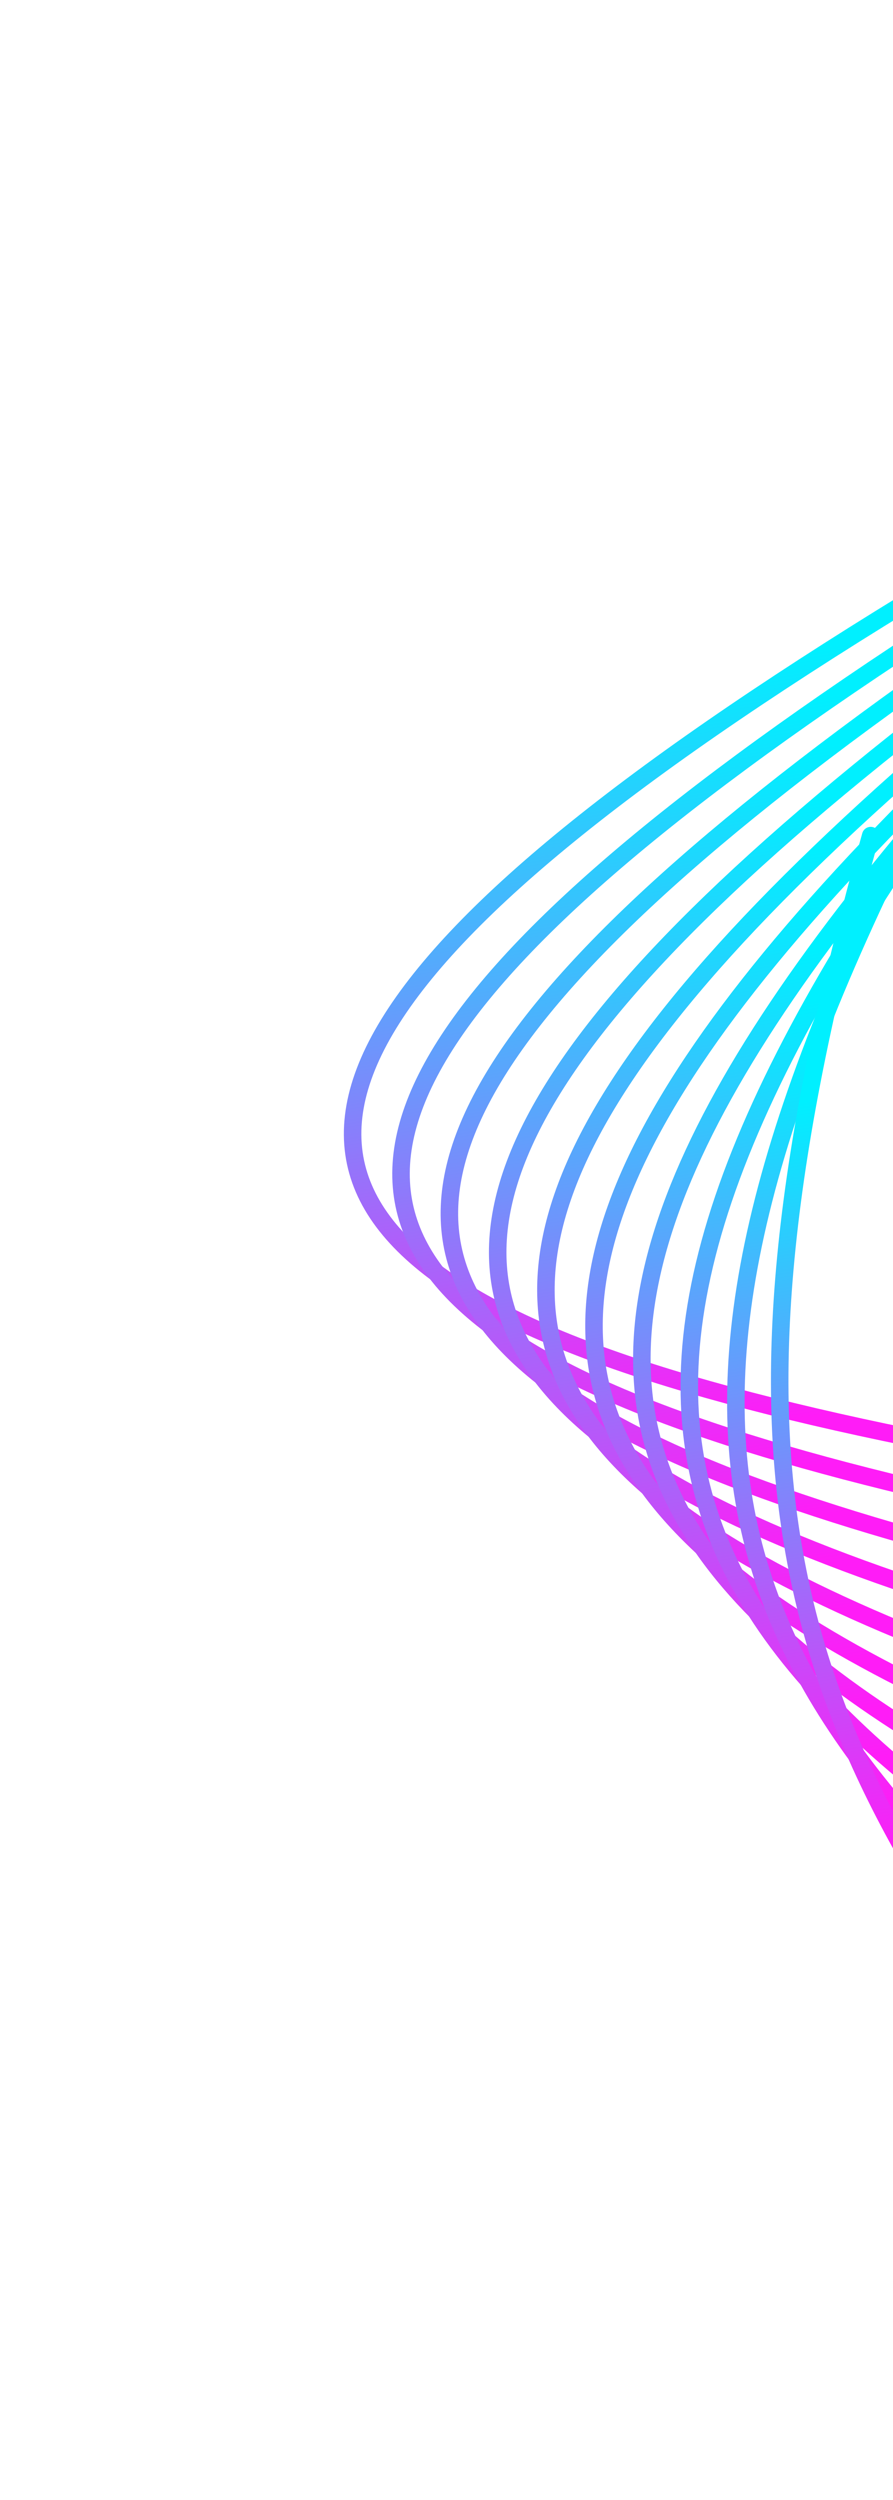 <svg width="306" height="856" viewBox="0 0 306 856" fill="none" xmlns="http://www.w3.org/2000/svg">
<g clip-path="url(#clip0_1023_181)">
<path d="M317.919 295.491C850.88 354.505 942.121 425.372 368.341 723.893" stroke="url(#paint0_linear_1023_181)" stroke-width="6" stroke-linecap="round"/>
</g>
<g clip-path="url(#clip1_1023_181)">
<path d="M573.146 529.926C40.184 470.913 -69.812 396.965 503.968 98.444" stroke="url(#paint1_linear_1023_181)" stroke-width="6" stroke-linecap="round"/>
<path d="M550.3 550.776C65.399 484.057 -35.588 408.666 481.122 119.294" stroke="url(#paint2_linear_1023_181)" stroke-width="6" stroke-linecap="round"/>
<path d="M527.455 571.626C90.613 497.202 -1.364 420.366 458.277 140.144" stroke="url(#paint3_linear_1023_181)" stroke-width="6" stroke-linecap="round"/>
<path d="M504.61 592.476C115.828 510.347 32.861 432.066 435.432 160.994" stroke="url(#paint4_linear_1023_181)" stroke-width="6" stroke-linecap="round"/>
<path d="M481.764 613.326C141.042 523.492 67.085 443.766 412.587 181.844" stroke="url(#paint5_linear_1023_181)" stroke-width="6" stroke-linecap="round"/>
<path d="M458.919 634.176C166.257 536.636 101.309 455.467 389.741 202.694" stroke="url(#paint6_linear_1023_181)" stroke-width="6" stroke-linecap="round"/>
<path d="M436.074 655.026C191.471 549.781 135.533 467.167 366.896 223.544" stroke="url(#paint7_linear_1023_181)" stroke-width="6" stroke-linecap="round"/>
<path d="M413.228 675.876C216.685 562.926 169.757 478.867 344.051 244.394" stroke="url(#paint8_linear_1023_181)" stroke-width="6" stroke-linecap="round"/>
<path d="M390.383 696.726C241.9 576.071 203.982 490.568 321.205 265.244" stroke="url(#paint9_linear_1023_181)" stroke-width="6" stroke-linecap="round"/>
<path d="M367.538 717.576C267.114 589.215 238.206 502.268 298.36 286.094" stroke="url(#paint10_linear_1023_181)" stroke-width="6" stroke-linecap="round"/>
</g>
<defs>
<linearGradient id="paint0_linear_1023_181" x1="522.852" y1="348.716" x2="563.995" y2="605.338" gradientUnits="userSpaceOnUse">
<stop stop-color="#FF1CF7"/>
<stop offset="1" stop-color="#00F0FF"/>
</linearGradient>
<linearGradient id="paint1_linear_1023_181" x1="349.457" y1="473.621" x2="308.314" y2="216.999" gradientUnits="userSpaceOnUse">
<stop stop-color="#FF1CF7"/>
<stop offset="1" stop-color="#00F0FF"/>
</linearGradient>
<linearGradient id="paint2_linear_1023_181" x1="346.318" y1="491.312" x2="305.175" y2="234.689" gradientUnits="userSpaceOnUse">
<stop stop-color="#FF1CF7"/>
<stop offset="1" stop-color="#00F0FF"/>
</linearGradient>
<linearGradient id="paint3_linear_1023_181" x1="343.18" y1="509.002" x2="302.037" y2="252.38" gradientUnits="userSpaceOnUse">
<stop stop-color="#FF1CF7"/>
<stop offset="1" stop-color="#00F0FF"/>
</linearGradient>
<linearGradient id="paint4_linear_1023_181" x1="340.042" y1="526.693" x2="298.899" y2="270.07" gradientUnits="userSpaceOnUse">
<stop stop-color="#FF1CF7"/>
<stop offset="1" stop-color="#00F0FF"/>
</linearGradient>
<linearGradient id="paint5_linear_1023_181" x1="336.903" y1="544.383" x2="295.76" y2="287.761" gradientUnits="userSpaceOnUse">
<stop stop-color="#FF1CF7"/>
<stop offset="1" stop-color="#00F0FF"/>
</linearGradient>
<linearGradient id="paint6_linear_1023_181" x1="333.765" y1="562.074" x2="292.622" y2="305.451" gradientUnits="userSpaceOnUse">
<stop stop-color="#FF1CF7"/>
<stop offset="1" stop-color="#00F0FF"/>
</linearGradient>
<linearGradient id="paint7_linear_1023_181" x1="330.627" y1="579.764" x2="289.483" y2="323.142" gradientUnits="userSpaceOnUse">
<stop stop-color="#FF1CF7"/>
<stop offset="1" stop-color="#00F0FF"/>
</linearGradient>
<linearGradient id="paint8_linear_1023_181" x1="327.488" y1="597.454" x2="286.345" y2="340.832" gradientUnits="userSpaceOnUse">
<stop stop-color="#FF1CF7"/>
<stop offset="1" stop-color="#00F0FF"/>
</linearGradient>
<linearGradient id="paint9_linear_1023_181" x1="324.35" y1="615.145" x2="283.207" y2="358.523" gradientUnits="userSpaceOnUse">
<stop stop-color="#FF1CF7"/>
<stop offset="1" stop-color="#00F0FF"/>
</linearGradient>
<linearGradient id="paint10_linear_1023_181" x1="321.212" y1="632.835" x2="280.068" y2="376.213" gradientUnits="userSpaceOnUse">
<stop stop-color="#FF1CF7"/>
<stop offset="1" stop-color="#00F0FF"/>
</linearGradient>
<clipPath id="clip0_1023_181">
<rect width="586" height="473" fill="white" transform="translate(847.986 347.648) rotate(125.892)"/>
</clipPath>
<clipPath id="clip1_1023_181">
<rect width="627" height="477" fill="white" transform="translate(0 507.951) rotate(-54.108)"/>
</clipPath>
</defs>
</svg>
